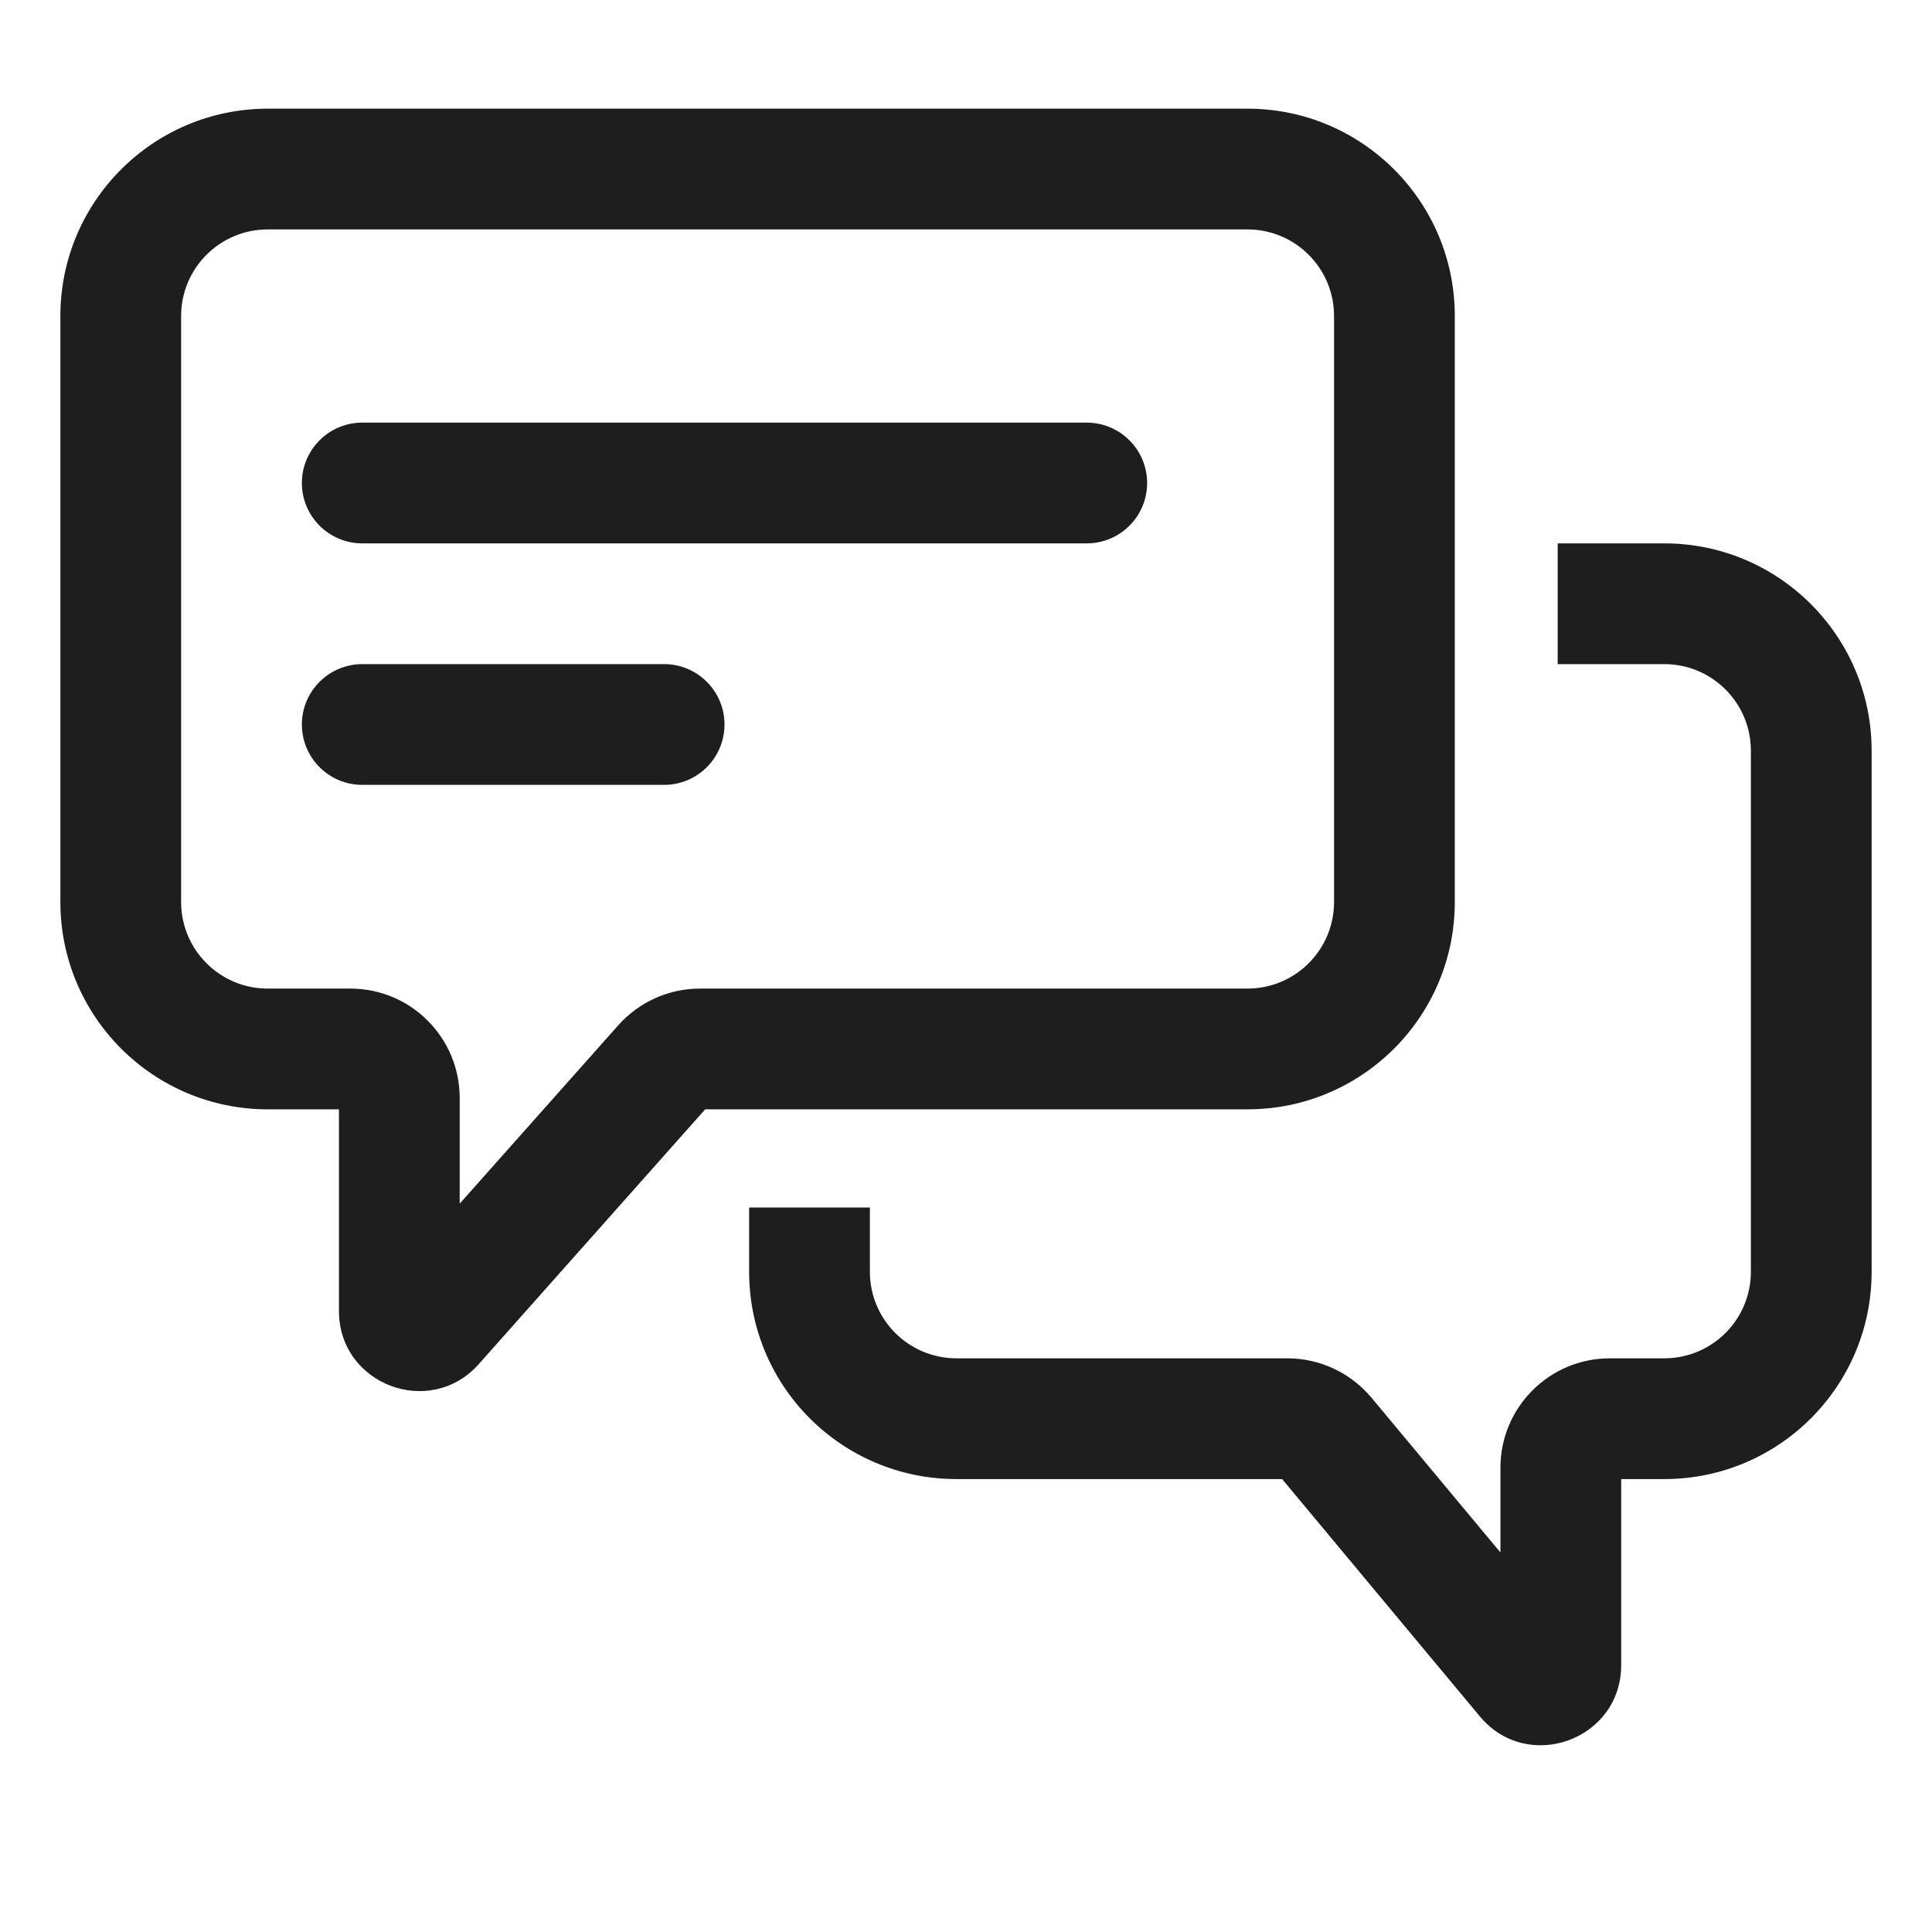 <svg width="16" height="16" viewBox="0 0 16 16" fill="none" xmlns="http://www.w3.org/2000/svg">
<path fill-rule="evenodd" clip-rule="evenodd" d="M2.5 4C2.5 3.724 2.724 3.5 3 3.5H9C9.276 3.5 9.5 3.724 9.5 4C9.5 4.276 9.276 4.5 9 4.5H3C2.724 4.5 2.5 4.276 2.5 4Z" fill="#1F1E1E"/>
<path fill-rule="evenodd" clip-rule="evenodd" d="M2.5 6C2.5 5.724 2.724 5.5 3 5.5H5.5C5.776 5.5 6 5.724 6 6C6 6.276 5.776 6.5 5.5 6.5H3C2.724 6.5 2.5 6.276 2.5 6Z" fill="#1F1E1E"/>
<path fill-rule="evenodd" clip-rule="evenodd" d="M0.5 2.617C0.5 1.669 1.269 0.9 2.217 0.9H10.331C11.28 0.9 12.048 1.669 12.048 2.617V7.47C12.048 8.418 11.28 9.187 10.331 9.187H5.84L3.965 11.297C3.56 11.752 2.807 11.466 2.807 10.857V9.187H2.217C1.269 9.187 0.5 8.418 0.5 7.47V2.617ZM2.217 1.9C1.821 1.9 1.5 2.221 1.5 2.617V7.47C1.5 7.866 1.821 8.187 2.217 8.187H2.902C3.402 8.187 3.807 8.593 3.807 9.093V9.968L5.12 8.491C5.292 8.298 5.538 8.187 5.797 8.187H10.331C10.727 8.187 11.048 7.866 11.048 7.47V2.617C11.048 2.221 10.727 1.9 10.331 1.9H2.217Z" fill="#1F1E1E"/>
<path fill-rule="evenodd" clip-rule="evenodd" d="M13.783 5.5C14.179 5.5 14.5 5.821 14.5 6.217V10.532C14.5 10.928 14.179 11.249 13.783 11.249H13.332C12.831 11.249 12.426 11.655 12.426 12.155V12.857L11.358 11.575C11.185 11.369 10.931 11.249 10.662 11.249H7.921C7.525 11.249 7.204 10.928 7.204 10.532V10H6.204V10.532C6.204 11.481 6.972 12.249 7.921 12.249H10.618L12.255 14.214C12.651 14.69 13.426 14.409 13.426 13.79V12.249H13.783C14.731 12.249 15.5 11.481 15.5 10.532V6.217C15.5 5.269 14.731 4.5 13.783 4.5H12.9V5.5H13.783Z" fill="#1F1E1E"/>
</svg>
